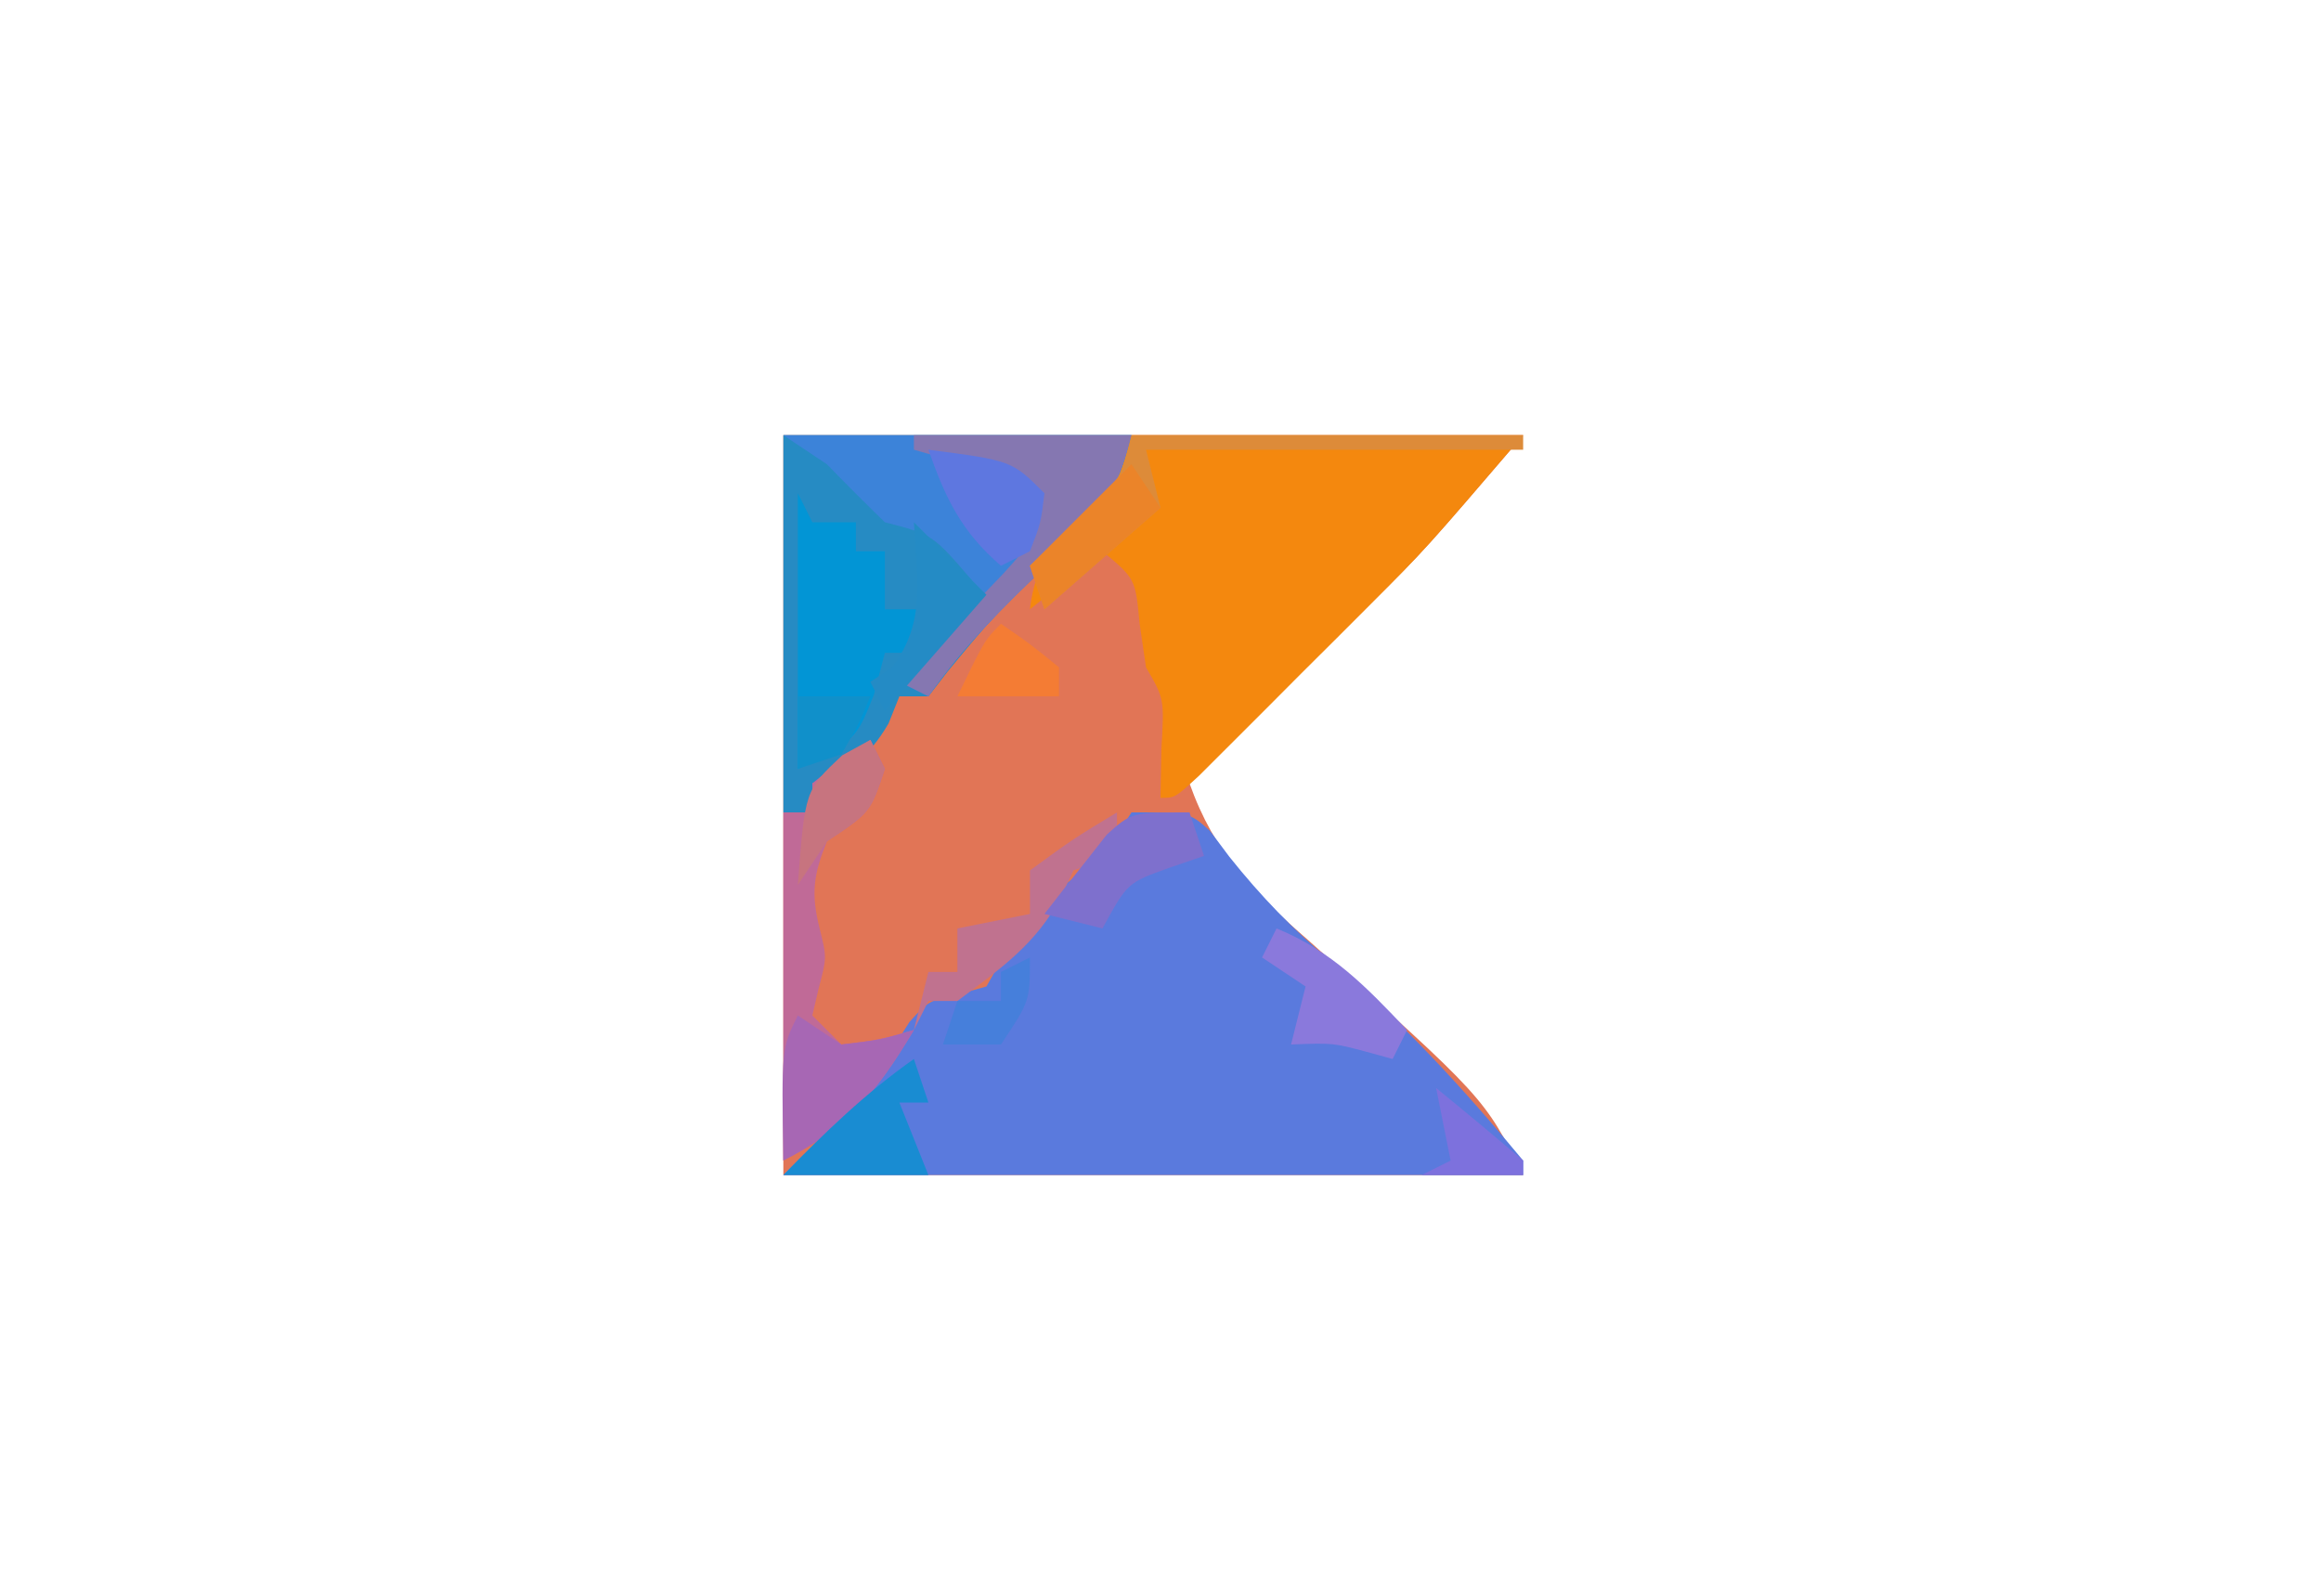 <?xml version="1.0" encoding="UTF-8"?>
<svg version="1.1" xmlns="http://www.w3.org/2000/svg" width="160" height="110">
<path d="M0 0 C16.83 0 33.66 0 51 0 C44.25 7.875 44.25 7.875 40.695 11.402 C39.574 12.519 39.574 12.519 38.43 13.658 C37.669 14.41 36.909 15.163 36.125 15.938 C35.341 16.717 34.557 17.496 33.75 18.299 C31.836 20.202 29.919 22.102 28 24 C29.724 28.852 32.361 31.495 36.188 34.812 C48.329 45.658 48.329 45.658 51 51 C34.17 51 17.34 51 0 51 C0 34.17 0 17.34 0 0 Z " fill="#E17556" transform="translate(54,30)"/>
<path d="M0 0 C4 0 4 0 5.422 1.285 C6.079 2.165 6.079 2.165 6.75 3.062 C8.929 5.793 11.131 8.073 13.812 10.312 C18.668 14.436 22.941 19.095 27 24 C27 24.33 27 24.66 27 25 C10.17 25 -6.66 25 -24 25 C-22.35 23.35 -20.7 21.7 -19 20 C-17.685 18.19 -16.498 16.346 -15.309 14.453 C-14 13 -14 13 -11.973 12.547 C-11.322 12.366 -10.671 12.186 -10 12 C-8.932 10.114 -8.932 10.114 -8 8 C-6.309 6.367 -6.309 6.367 -4.438 4.875 C-1.79 2.791 -1.79 2.791 0 0 Z " fill="#5A7ADD" transform="translate(78,56)"/>
<path d="M0 0 C8.91 0 17.82 0 27 0 C20.238 7.889 20.238 7.889 16.512 11.621 C15.329 12.805 15.329 12.805 14.123 14.014 C13.319 14.814 12.516 15.613 11.688 16.438 C10.864 17.264 10.041 18.091 9.193 18.943 C8.412 19.724 7.63 20.504 6.824 21.309 C5.758 22.373 5.758 22.373 4.671 23.459 C3 25 3 25 2 25 C2.021 23.886 2.041 22.773 2.062 21.625 C2.264 18.168 2.264 18.168 1 16 C0.856 15.01 0.711 14.02 0.562 13 C0.273 9.896 0.273 9.896 -2 8 C-3.65 9.32 -5.3 10.64 -7 12 C-6.526 7.731 -3.965 5.891 -1 3 C-0.67 2.01 -0.34 1.02 0 0 Z " fill="#F4880E" transform="translate(78,30)"/>
<path d="M0 0 C7.92 0 15.84 0 24 0 C22.848 4.608 21.508 5.784 18.125 9 C14.491 12.459 14.491 12.459 11.305 16.312 C10.874 16.869 10.444 17.426 10 18 C9.34 18 8.68 18 8 18 C7.753 18.619 7.505 19.238 7.25 19.875 C5.794 22.351 4.622 22.951 2 24 C2 24.66 2 25.32 2 26 C1.34 26 0.68 26 0 26 C0 17.42 0 8.84 0 0 Z " fill="#268BC3" transform="translate(54,30)"/>
<path d="M0 0 C7.92 0 15.84 0 24 0 C22.848 4.608 21.508 5.784 18.125 9 C15.132 11.862 12.376 14.601 10 18 C9.34 17.67 8.68 17.34 8 17 C9.65 14.69 11.3 12.38 13 10 C10.298 6.851 10.298 6.851 7 6 C5.646 4.688 4.313 3.354 3 2 C2.01 1.34 1.02 0.68 0 0 Z " fill="#3C83D9" transform="translate(54,30)"/>
<path d="M0 0 C0.33 0.66 0.66 1.32 1 2 C1.99 2 2.98 2 4 2 C4 2.66 4 3.32 4 4 C4.66 4 5.32 4 6 4 C6 5.32 6 6.64 6 8 C6.99 8 7.98 8 9 8 C8.67 8.99 8.34 9.98 8 11 C7.34 11 6.68 11 6 11 C5.753 11.949 5.505 12.898 5.25 13.875 C4 17 4 17 0 19 C0 12.73 0 6.46 0 0 Z " fill="#0295D5" transform="translate(55,34)"/>
<path d="M0 0 C0.33 0.66 0.66 1.32 1 2 C0 5 0 5 -3 7 C-3.922 9.305 -4.104 10.582 -3.5 13 C-3 15 -3 15 -3.562 17.125 C-3.707 17.744 -3.851 18.363 -4 19 C-3.34 19.66 -2.68 20.32 -2 21 C0.603 20.68 0.603 20.68 3 20 C0.243 24.595 -1.205 26.123 -6 29 C-6 21.08 -6 13.16 -6 5 C-5.34 5 -4.68 5 -4 5 C-4 4.34 -4 3.68 -4 3 C-2 1.375 -2 1.375 0 0 Z " fill="#C06A97" transform="translate(60,51)"/>
<path d="M0 0 C4.95 0 9.9 0 15 0 C13.848 4.608 12.508 5.784 9.125 9 C6.132 11.862 3.376 14.601 1 18 C0.34 17.67 -0.32 17.34 -1 17 C-0.339 16.325 0.323 15.649 1.004 14.953 C1.848 14.061 2.693 13.169 3.562 12.25 C4.409 11.368 5.256 10.487 6.129 9.578 C8.279 7.213 8.279 7.213 7.777 4.672 C7.521 4.12 7.264 3.568 7 3 C4.69 2.34 2.38 1.68 0 1 C0 0.67 0 0.34 0 0 Z " fill="#8577B1" transform="translate(63,30)"/>
<path d="M0 0 C8.91 0 17.82 0 27 0 C27 0.33 27 0.66 27 1 C18.42 1 9.84 1 1 1 C1.33 2.32 1.66 3.64 2 5 C-0.64 7.31 -3.28 9.62 -6 12 C-6.33 11.01 -6.66 10.02 -7 9 C-6.578 8.602 -6.157 8.203 -5.723 7.793 C-5.175 7.263 -4.627 6.733 -4.062 6.188 C-3.517 5.665 -2.972 5.143 -2.41 4.605 C-0.765 2.942 -0.765 2.942 0 0 Z " fill="#DD8B39" transform="translate(78,30)"/>
<path d="M0 0 C1.485 0.99 1.485 0.99 3 2 C5.646 1.688 5.646 1.688 8 1 C5.466 5.223 3.434 7.783 -1 10 C-1.125 2.25 -1.125 2.25 0 0 Z " fill="#A767B4" transform="translate(55,70)"/>
<path d="M0 0 C0.33 0.99 0.66 1.98 1 3 C0.34 3 -0.32 3 -1 3 C-0.34 4.65 0.32 6.3 1 8 C-2.3 8 -5.6 8 -9 8 C-6.147 5.068 -3.349 2.357 0 0 Z " fill="#198CD2" transform="translate(63,73)"/>
<path d="M0 0 C0 0.99 0 1.98 0 3 C-0.99 3.33 -1.98 3.66 -3 4 C-3.268 4.577 -3.536 5.155 -3.812 5.75 C-5.576 9.092 -7.98 10.735 -11 13 C-11.66 13 -12.32 13 -13 13 C-13.33 13.66 -13.66 14.32 -14 15 C-13.67 13.68 -13.34 12.36 -13 11 C-12.34 11 -11.68 11 -11 11 C-11 10.01 -11 9.02 -11 8 C-9.35 7.67 -7.7 7.34 -6 7 C-6 6.01 -6 5.02 -6 4 C-3 1.812 -3 1.812 0 0 Z " fill="#C0728F" transform="translate(77,56)"/>
<path d="M0 0 C3.817 1.555 6.192 4.036 9 7 C8.67 7.66 8.34 8.32 8 9 C7.402 8.835 6.804 8.67 6.188 8.5 C3.887 7.889 3.887 7.889 1 8 C1.33 6.68 1.66 5.36 2 4 C1.01 3.34 0.02 2.68 -1 2 C-0.67 1.34 -0.34 0.68 0 0 Z " fill="#8A79DC" transform="translate(88,64)"/>
<path d="M0 0 C0.33 0.99 0.66 1.98 1 3 C0.216 3.268 -0.568 3.536 -1.375 3.812 C-4.281 4.848 -4.281 4.848 -6 8 C-7.32 7.67 -8.64 7.34 -10 7 C-9.098 5.822 -8.178 4.658 -7.25 3.5 C-6.74 2.85 -6.229 2.201 -5.703 1.531 C-4 0 -4 0 0 0 Z " fill="#7E70CD" transform="translate(82,56)"/>
<path d="M0 0 C5.75 0.75 5.75 0.75 8 3 C7.75 5.062 7.75 5.062 7 7 C6.01 7.495 6.01 7.495 5 8 C2.276 5.647 1.186 3.375 0 0 Z " fill="#5E77E0" transform="translate(64,31)"/>
<path d="M0 0 C1.65 1.65 3.3 3.3 5 5 C2.69 7.64 0.38 10.28 -2 13 C-2.33 12.34 -2.66 11.68 -3 11 C-2.505 10.67 -2.01 10.34 -1.5 10 C0.882 6.824 0.192 3.898 0 0 Z " fill="#248BC5" transform="translate(63,36)"/>
<path d="M0 0 C0.66 0.99 1.32 1.98 2 3 C-0.64 5.31 -3.28 7.62 -6 10 C-6.33 9.01 -6.66 8.02 -7 7 C-4.69 4.69 -2.38 2.38 0 0 Z " fill="#EB8429" transform="translate(78,32)"/>
<path d="M0 0 C2 1.375 2 1.375 4 3 C4 3.66 4 4.32 4 5 C1.69 5 -0.62 5 -3 5 C-1.125 1.125 -1.125 1.125 0 0 Z " fill="#F47C34" transform="translate(69,43)"/>
<path d="M0 0 C2.021 1.642 4.02 3.309 6 5 C6 5.33 6 5.66 6 6 C3.69 6 1.38 6 -1 6 C-0.34 5.67 0.32 5.34 1 5 C0.67 3.35 0.34 1.7 0 0 Z " fill="#7D71DD" transform="translate(99,75)"/>
<path d="M0 0 C0.33 0.66 0.66 1.32 1 2 C0 5 0 5 -3 7 C-3.66 7.99 -4.32 8.98 -5 10 C-4.508 3.477 -4.508 3.477 -1.938 1.062 C-0.978 0.537 -0.978 0.537 0 0 Z " fill="#C7747F" transform="translate(60,51)"/>
<path d="M0 0 C1.65 0 3.3 0 5 0 C4.188 1.938 4.188 1.938 3 4 C2.01 4.33 1.02 4.66 0 5 C0 3.35 0 1.7 0 0 Z " fill="#1090CA" transform="translate(55,48)"/>
<path d="M0 0 C0 3 0 3 -2 6 C-3.32 6 -4.64 6 -6 6 C-5.67 5.01 -5.34 4.02 -5 3 C-4.01 3 -3.02 3 -2 3 C-2 2.34 -2 1.68 -2 1 C-1.34 0.67 -0.68 0.34 0 0 Z " fill="#467FDB" transform="translate(71,66)"/>
</svg>
